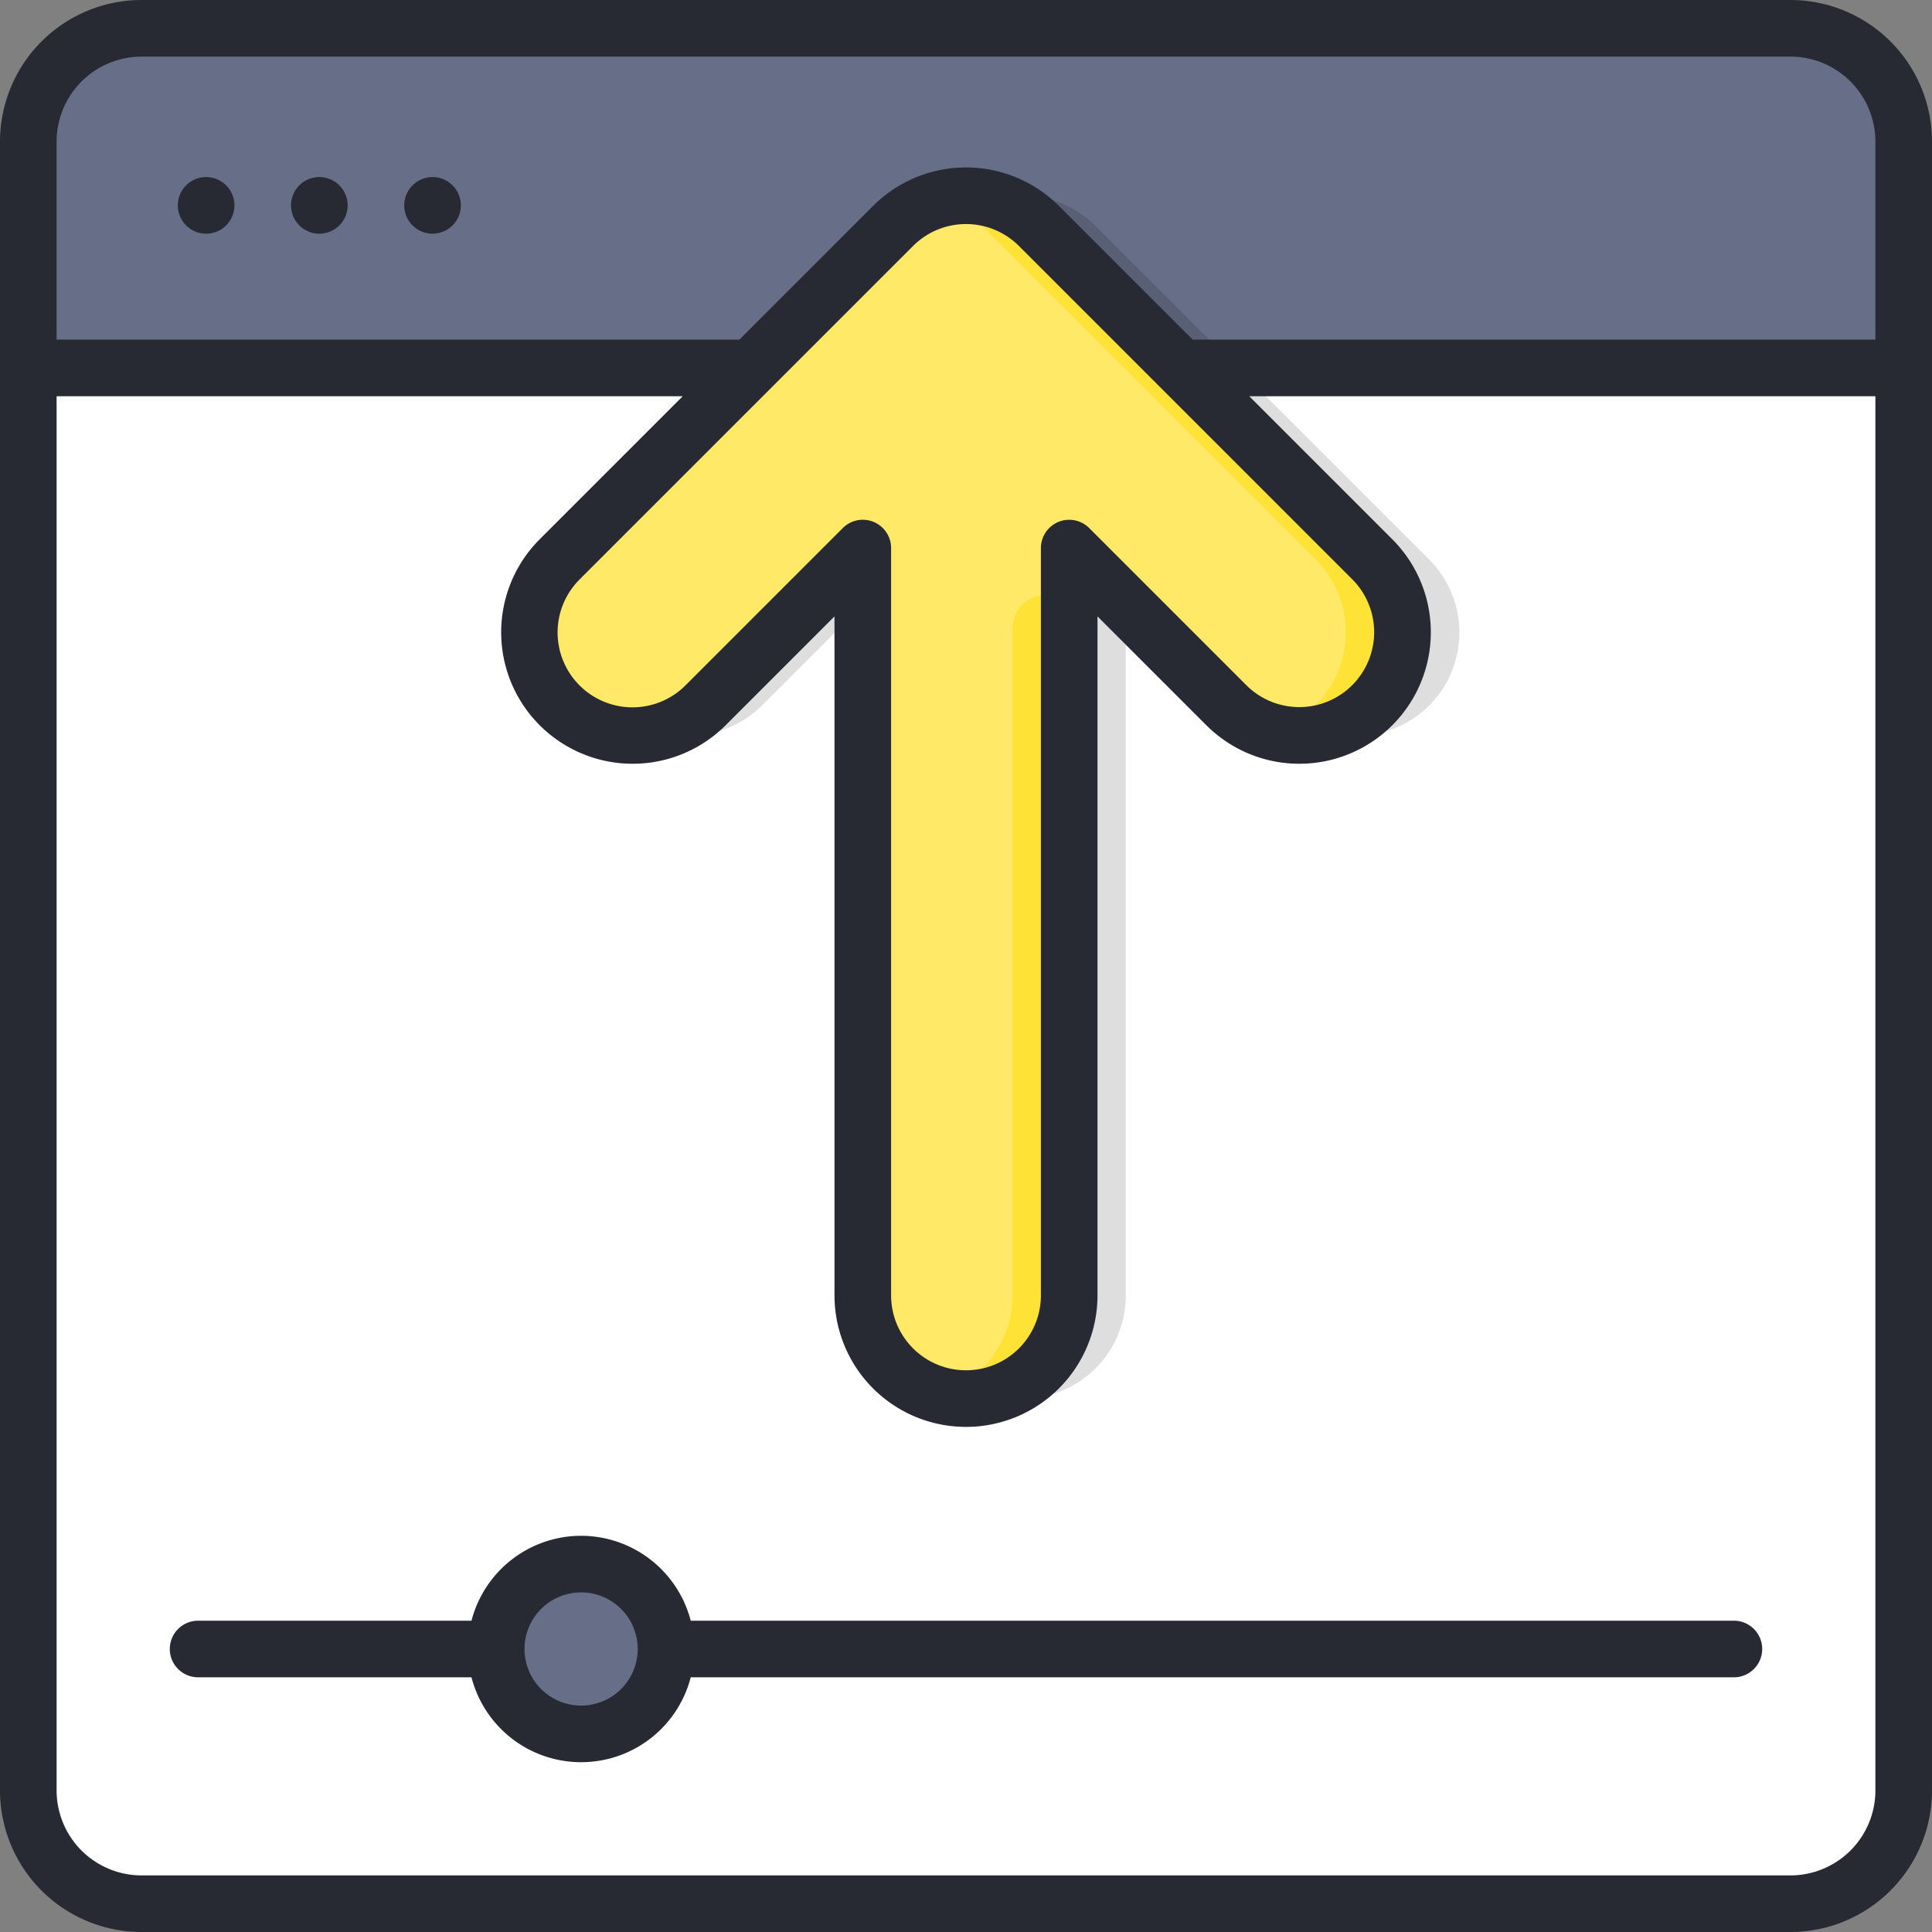 <svg xmlns="http://www.w3.org/2000/svg" data-name="Layer 1" viewBox="0 0 512 512"><rect x="0" y="0" width="512" height="512" fill="#808080" stroke="none"/><rect width="497" height="497" x="7.5" y="7.503" fill="#fff" rx="30"/><path fill="#676e87" d="M504.5,37.503v60H7.5v-60a29.998,29.998,0,0,1,30-30h437A29.998,29.998,0,0,1,504.5,37.503Z"/><circle cx="154" cy="437.003" r="22.5" fill="#676e87"/><path fill="#dedede" d="M327.955,97.5l50.698,50.698A27.348,27.348,0,1,1,339.978,186.874l-41.63-41.629V343.293a27.348,27.348,0,1,1-54.696,0V145.245L202.022,186.874a27.348,27.348,0,0,1-38.676-38.676L214.045,97.5"/><path fill="#595f74" d="M327.96,97.503H214.04l37.62-37.62c.65-.64,1.32-1.25,2.02-1.83.06-.05.12-.09.18-.14.64-.51,1.31-1,1.99-1.46.1-.06.19-.12.29-.19.66-.42,1.33-.82,2.03-1.19.1-.06.2-.11.3-.16.7-.36,1.41-.69,2.14-.99a2.04,2.04,0,0,1,.26-.1c.74-.3,1.5-.57,2.27-.8.06-.02.13-.03.2-.05.78-.23,1.57-.43,2.38-.59.05-.01.11-.01.16-.02q1.215-.24,2.46-.36c.04,0,.09-.01.14-.01q1.245-.12,2.52-.12,1.275,0,2.52.12c.05,0,.1.01.14.01q1.245.12,2.46.36c.05.01.11.01.16.02.81.16,1.6.36,2.38.59.07.02.14.03.2.05.77.23,1.53.5,2.27.8a2.04,2.04,0,0,1,.26.1c.73.3,1.44.63,2.14.99.1.05.2.1.3.16.7.37,1.37.77,2.03,1.19.1.07.19.13.29.19.68.46,1.35.95,1.99,1.46.06.05.12.09.18.14.7.58,1.37,1.19,2.02,1.83Z"/><path fill="#ffe966" d="M363.653,186.874a27.347,27.347,0,0,1-38.676,0l-41.63-41.629V343.293a27.348,27.348,0,1,1-54.696,0V145.245L187.022,186.874a27.348,27.348,0,0,1-38.676-38.676l88.315-88.316.003-.002q.963-.963,2.021-1.826c.059-.048.12-.093.179-.141q.96-.773,1.988-1.462c.095-.063.192-.122.288-.184.657-.426,1.332-.827,2.026-1.197.102-.054.204-.104.307-.157q1.043-.539,2.135-.991c.086-.035.174-.068.261-.103.742-.296,1.499-.563,2.272-.795.065-.019.131-.037.196-.056.782-.228,1.578-.424,2.387-.583.052-.01.104-.018.156-.028.808-.153,1.628-.275,2.459-.355.046-.004.091-.006.137-.01.832-.076,1.673-.12,2.525-.12s1.693.044,2.525.12c.046.004.091.006.137.01.832.08,1.651.202,2.459.355.052.01.104.018.156.028.81.158,1.605.355,2.387.583.066.019.131.036.196.056.773.232,1.529.498,2.272.795.087.035.174.067.261.103q1.093.45,2.135.991c.102.053.205.103.307.157.694.37,1.369.771,2.026,1.197.096.062.193.121.288.184q1.029.686,1.988,1.462c.059.048.12.092.179.141q1.055.864,2.021,1.826l.003.002,88.315,88.316A27.347,27.347,0,0,1,363.653,186.874Z"/><path fill="#ffe236" d="M283.348 160.245a8.787 8.787 0 0 0-15 6.213v176.835A27.354 27.354 0 0 1 248.5 369.591a27.337 27.337 0 0 0 8.14 1.043c14.954-.35 26.708-12.99 26.708-27.947V160.245zM363.653 148.198l-88.315-88.316-.003-.002q-.963-.963-2.021-1.826c-.059-.048-.119-.093-.179-.14q-.96-.773-1.988-1.462c-.095-.063-.192-.122-.288-.184-.657-.426-1.332-.828-2.026-1.197-.102-.054-.204-.104-.307-.157q-1.043-.539-2.135-.991c-.086-.035-.174-.068-.261-.103-.742-.296-1.499-.563-2.272-.794-.065-.02-.131-.037-.196-.056-.782-.228-1.578-.424-2.387-.583-.052-.01-.104-.018-.156-.028-.808-.153-1.628-.275-2.459-.355-.046-.004-.091-.006-.137-.01-.832-.076-1.673-.12-2.524-.12s-1.693.044-2.524.12c-.046.004-.091.006-.137.01-.832.08-1.651.202-2.459.355-.052.01-.104.018-.156.028-.753.147-1.493.331-2.223.539.054.016.11.028.164.044.066.019.131.036.196.056.773.231 1.529.498 2.272.794.087.035.174.067.261.103q1.093.45 2.135.991c.102.053.205.103.307.157.694.37 1.369.771 2.026 1.197.096.062.193.121.288.184q1.029.686 1.988 1.462c.059.048.12.092.179.14q1.055.864 2.021 1.826l.003.002 88.315 88.316a27.347 27.347 0 0 1-11.838 45.637 27.348 27.348 0 0 0 26.838-45.637z"/><path fill="#272a33" d="M154,407a30.054,30.054,0,0,0-29.051,22.502H52.5a7.5,7.5,0,0,0,0,15h72.45a30.004,30.004,0,0,0,58.1,0H459.5a7.5,7.5,0,0,0,0-15H183.051A30.054,30.054,0,0,0,154,407Zm0,45a15,15,0,1,1,15-15A15.017,15.017,0,0,1,154,452ZM114.627,46.927a7.5,7.5,0,1,0,7.5,7.5A7.5,7.5,0,0,0,114.627,46.927ZM474.5 0H37.5a37.542,37.542,0,0,0-37.5,37.5v437a37.542,37.542,0,0,0,37.5,37.5h437a37.542,37.542,0,0,0,37.5-37.5v-437A37.542,37.542,0,0,0,474.5 0Zm22.5,474.5a22.526,22.526,0,0,1-22.5,22.5H37.5a22.526,22.526,0,0,1-22.5-22.5v-369.498H180.936l-37.893,37.893a34.848,34.848,0,1,0,49.282,49.283l28.826-28.827V343.292a34.848,34.848,0,1,0,69.696,0V163.351l28.826,28.826a34.848,34.848,0,1,0,49.283-49.282l-37.893-37.893H497ZM231.522,138.316a7.499,7.499,0,0,0-8.173,1.625l-41.63,41.631a19.848,19.848,0,1,1-28.069-28.069l88.315-88.315.041-.041c.422-.419.88-.834,1.402-1.265l.161-.127c.474-.382.961-.74,1.445-1.062l.206-.132c.497-.322.993-.615,1.535-.902.024-.013.137-.069.161-.081.517-.268,1.037-.51,1.568-.728.028-.011.141-.055.169-.065.549-.22,1.1-.413,1.621-.568.032-.01.132-.038.165-.047.559-.163,1.117-.301,1.658-.409.059-.01.142-.024.179-.031.585-.111,1.13-.192,1.722-.253.052-.005.109-.009.162-.014a18.98,18.98,0,0,1,3.664-.002c.062.007.125.012.188.017.548.055,1.109.138,1.718.253l.159.028c.546.108,1.108.246,1.671.411.019.006.128.035.147.041.539.161,1.09.354,1.68.59l.151.059c.508.209,1.028.451,1.597.744.007.004.164.083.171.086.481.257.977.55,1.453.858l.223.142c.488.326.976.685,1.434,1.054l.17.134c.499.41.973.837,1.409,1.271l.041.041,88.315,88.315a19.845,19.845,0,0,1,0,28.068l-0.0.001a19.846,19.846,0,0,1-28.069-.001l-41.629-41.63a7.5,7.5,0,0,0-12.803,5.304V343.292a19.848,19.848,0,1,1-39.696,0V145.244A7.499,7.499,0,0,0,231.522,138.316ZM497,90.002H316.064l-35.375-35.375-.051-.053c-.801-.801-1.666-1.581-2.521-2.282-.108-.09-.217-.177-.275-.22-.819-.66-1.669-1.285-2.532-1.861l-.368-.237q-1.281-.831-2.6-1.534l-.369-.189c-.9-.465-1.817-.891-2.686-1.248q-.184-.076-.368-.146c-.963-.385-1.94-.727-2.912-1.018l-.239-.068c-1.017-.297-2.044-.548-3.1-.754l-.149-.026c-1.067-.202-2.123-.354-3.063-.444-.101-.011-.201-.02-.303-.026a33.934,33.934,0,0,0-6.315.001c-.075.005-.163.013-.218.018-1.015.098-2.071.25-3.068.439-.063.011-.204.036-.267.049-1.008.196-2.035.447-3.024.736l-.274.078c-.964.289-1.941.631-2.904,1.016-.123.047-.246.096-.329.131-.908.373-1.825.799-2.739,1.271l-.376.193c-.856.456-1.724.969-2.626,1.553l-.326.211c-.838.561-1.67,1.171-2.488,1.827-.105.081-.208.162-.265.211-.903.74-1.768,1.521-2.569,2.321l-.051.053-35.375,35.375H15v-52.502a22.526,22.526,0,0,1,22.5-22.5h437a22.526,22.526,0,0,1,22.5,22.5ZM54.627,46.927a7.5,7.5,0,1,0,7.5,7.5A7.5,7.5,0,0,0,54.627,46.927Zm30,0a7.5,7.5,0,1,0,7.5,7.5A7.5,7.5,0,0,0,84.627,46.927Z"/></svg>